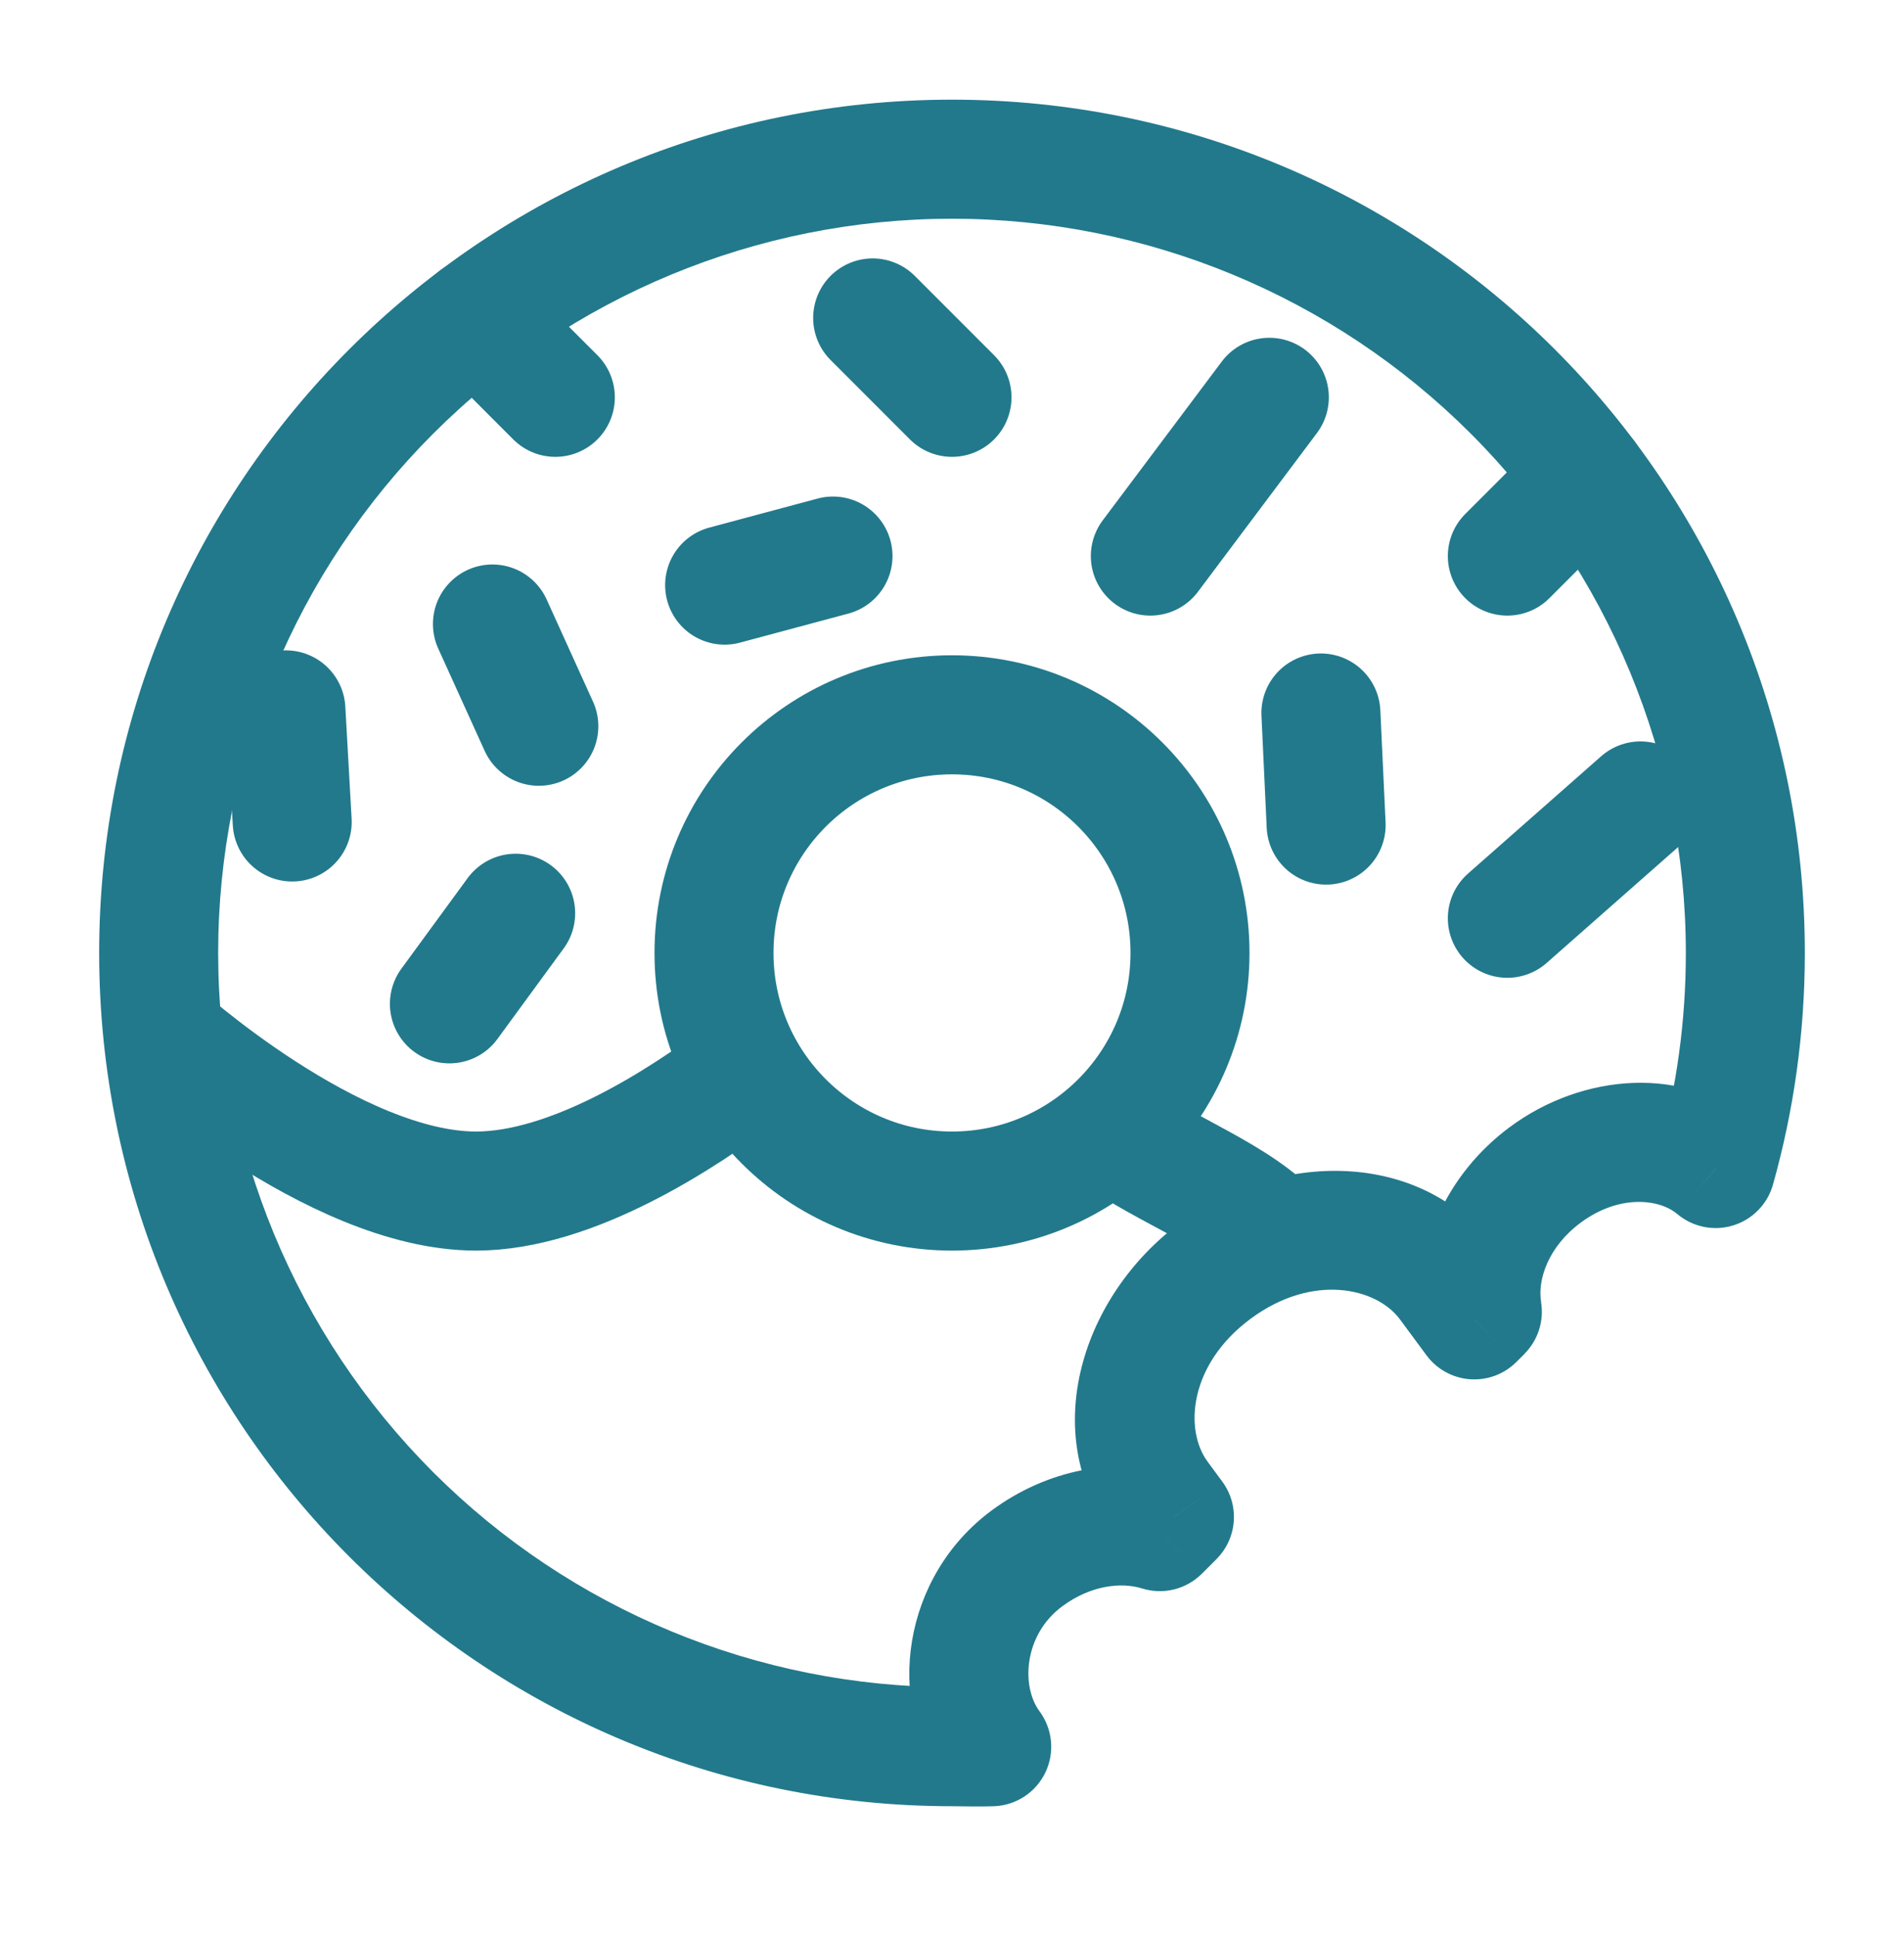 <svg width="60" height="61" viewBox="0 0 60 61" fill="none" xmlns="http://www.w3.org/2000/svg">
<path d="M30 37.514C34.142 37.514 37.5 34.156 37.5 30.014C37.5 25.872 34.142 22.514 30 22.514C25.858 22.514 22.5 25.872 22.5 30.014C22.5 34.156 25.858 37.514 30 37.514Z" stroke="#22798C" stroke-width="3.75"/>
<path d="M36.25 17.514L40 12.514M47.5 17.514L50 15.014M30 12.514L27.5 10.014M26.25 17.514L22.835 18.429M17.5 12.514L15 10.014M16.98 22.874L15.518 19.654" stroke="#22798C" stroke-width="3.75" stroke-linecap="round"/>
<path d="M31.25 55.014L31.335 56.889C31.675 56.874 32.004 56.767 32.288 56.579C32.571 56.391 32.798 56.129 32.945 55.822C33.091 55.514 33.151 55.173 33.118 54.835C33.085 54.496 32.96 54.173 32.758 53.899L31.25 55.014ZM54.068 36.807L52.85 38.232C53.089 38.436 53.376 38.576 53.684 38.64C53.991 38.704 54.31 38.69 54.611 38.598C54.911 38.507 55.184 38.342 55.404 38.117C55.624 37.893 55.785 37.617 55.87 37.314L54.068 36.807ZM46.46 41.572L44.953 42.687C45.113 42.904 45.318 43.083 45.554 43.213C45.79 43.343 46.052 43.421 46.321 43.441C46.59 43.461 46.859 43.422 47.112 43.329C47.365 43.235 47.594 43.087 47.785 42.897L46.46 41.572ZM46.712 41.317L48.038 42.642C48.249 42.431 48.407 42.172 48.498 41.888C48.59 41.604 48.611 41.301 48.562 41.007L46.712 41.317ZM36.547 48.242L35.985 50.029C36.312 50.132 36.661 50.143 36.993 50.062C37.326 49.98 37.63 49.809 37.873 49.567L36.547 48.242ZM37.01 47.779L38.335 49.104C38.653 48.787 38.846 48.366 38.879 47.918C38.913 47.47 38.784 47.026 38.517 46.664L37.01 47.779ZM30 53.139C23.867 53.139 17.985 50.703 13.648 46.366C9.311 42.029 6.875 36.148 6.875 30.014H3.125C3.125 44.857 15.158 56.889 30 56.889V53.139ZM6.875 30.014C6.875 23.881 9.311 17.999 13.648 13.662C17.985 9.326 23.867 6.889 30 6.889V3.139C15.158 3.139 3.125 15.172 3.125 30.014H6.875ZM30 6.889C36.133 6.889 42.015 9.326 46.352 13.662C50.689 17.999 53.125 23.881 53.125 30.014H56.875C56.875 15.172 44.843 3.139 30 3.139V6.889ZM32.758 53.899C32.175 53.112 32.258 51.492 33.475 50.592L31.245 47.577C28.453 49.642 27.863 53.587 29.742 56.129L32.758 53.899ZM38.055 46.037C37.315 45.037 37.465 42.974 39.413 41.534L37.182 38.519C34.12 40.787 32.7 45.102 35.04 48.269L38.055 46.037ZM39.413 41.534C41.362 40.092 43.377 40.557 44.115 41.554L47.13 39.324C44.79 36.162 40.248 36.254 37.182 38.519L39.413 41.534ZM49.812 38.509C51.053 37.592 52.312 37.777 52.85 38.234L55.282 35.379C53.115 33.532 49.877 33.797 47.583 35.494L49.812 38.509ZM53.125 30.014C53.127 32.139 52.837 34.254 52.263 36.299L55.87 37.314C56.525 34.989 56.875 32.542 56.875 30.014H53.125ZM31.165 53.139C30.83 53.157 30.505 53.139 30 53.139V56.889C30.275 56.889 30.9 56.907 31.335 56.889L31.165 53.139ZM44.115 41.554L44.953 42.687L47.968 40.457L47.13 39.324L44.115 41.554ZM48.565 41.007C48.447 40.322 48.78 39.272 49.812 38.509L47.583 35.494C45.605 36.957 44.483 39.334 44.865 41.627L48.565 41.007ZM47.785 42.897L48.04 42.644L45.39 39.992L45.135 40.244L47.785 42.897ZM33.475 50.592C34.367 49.929 35.337 49.827 35.985 50.029L37.11 46.454C35.193 45.849 32.99 46.284 31.245 47.577L33.475 50.592ZM35.04 48.269L35.502 48.892L38.517 46.664L38.055 46.037L35.04 48.269ZM37.873 49.567L38.337 49.104L35.685 46.454L35.222 46.917L37.873 49.567Z" fill="#22798C"/>
<path d="M5 32.514C5 32.514 10.5 37.514 15 37.514C18.03 37.514 21.515 35.244 23.468 33.764M40 38.764C38.75 37.514 36.178 36.612 35 35.574" stroke="#22798C" stroke-width="3.75"/>
<path d="M41.625 22.457L41.79 25.987M51.695 25.227L47.5 28.922M14.162 31.617L16.25 28.764M9.208 25.889L9.01 22.359" stroke="#22798C" stroke-width="3.75" stroke-linecap="round"/>
</svg>
